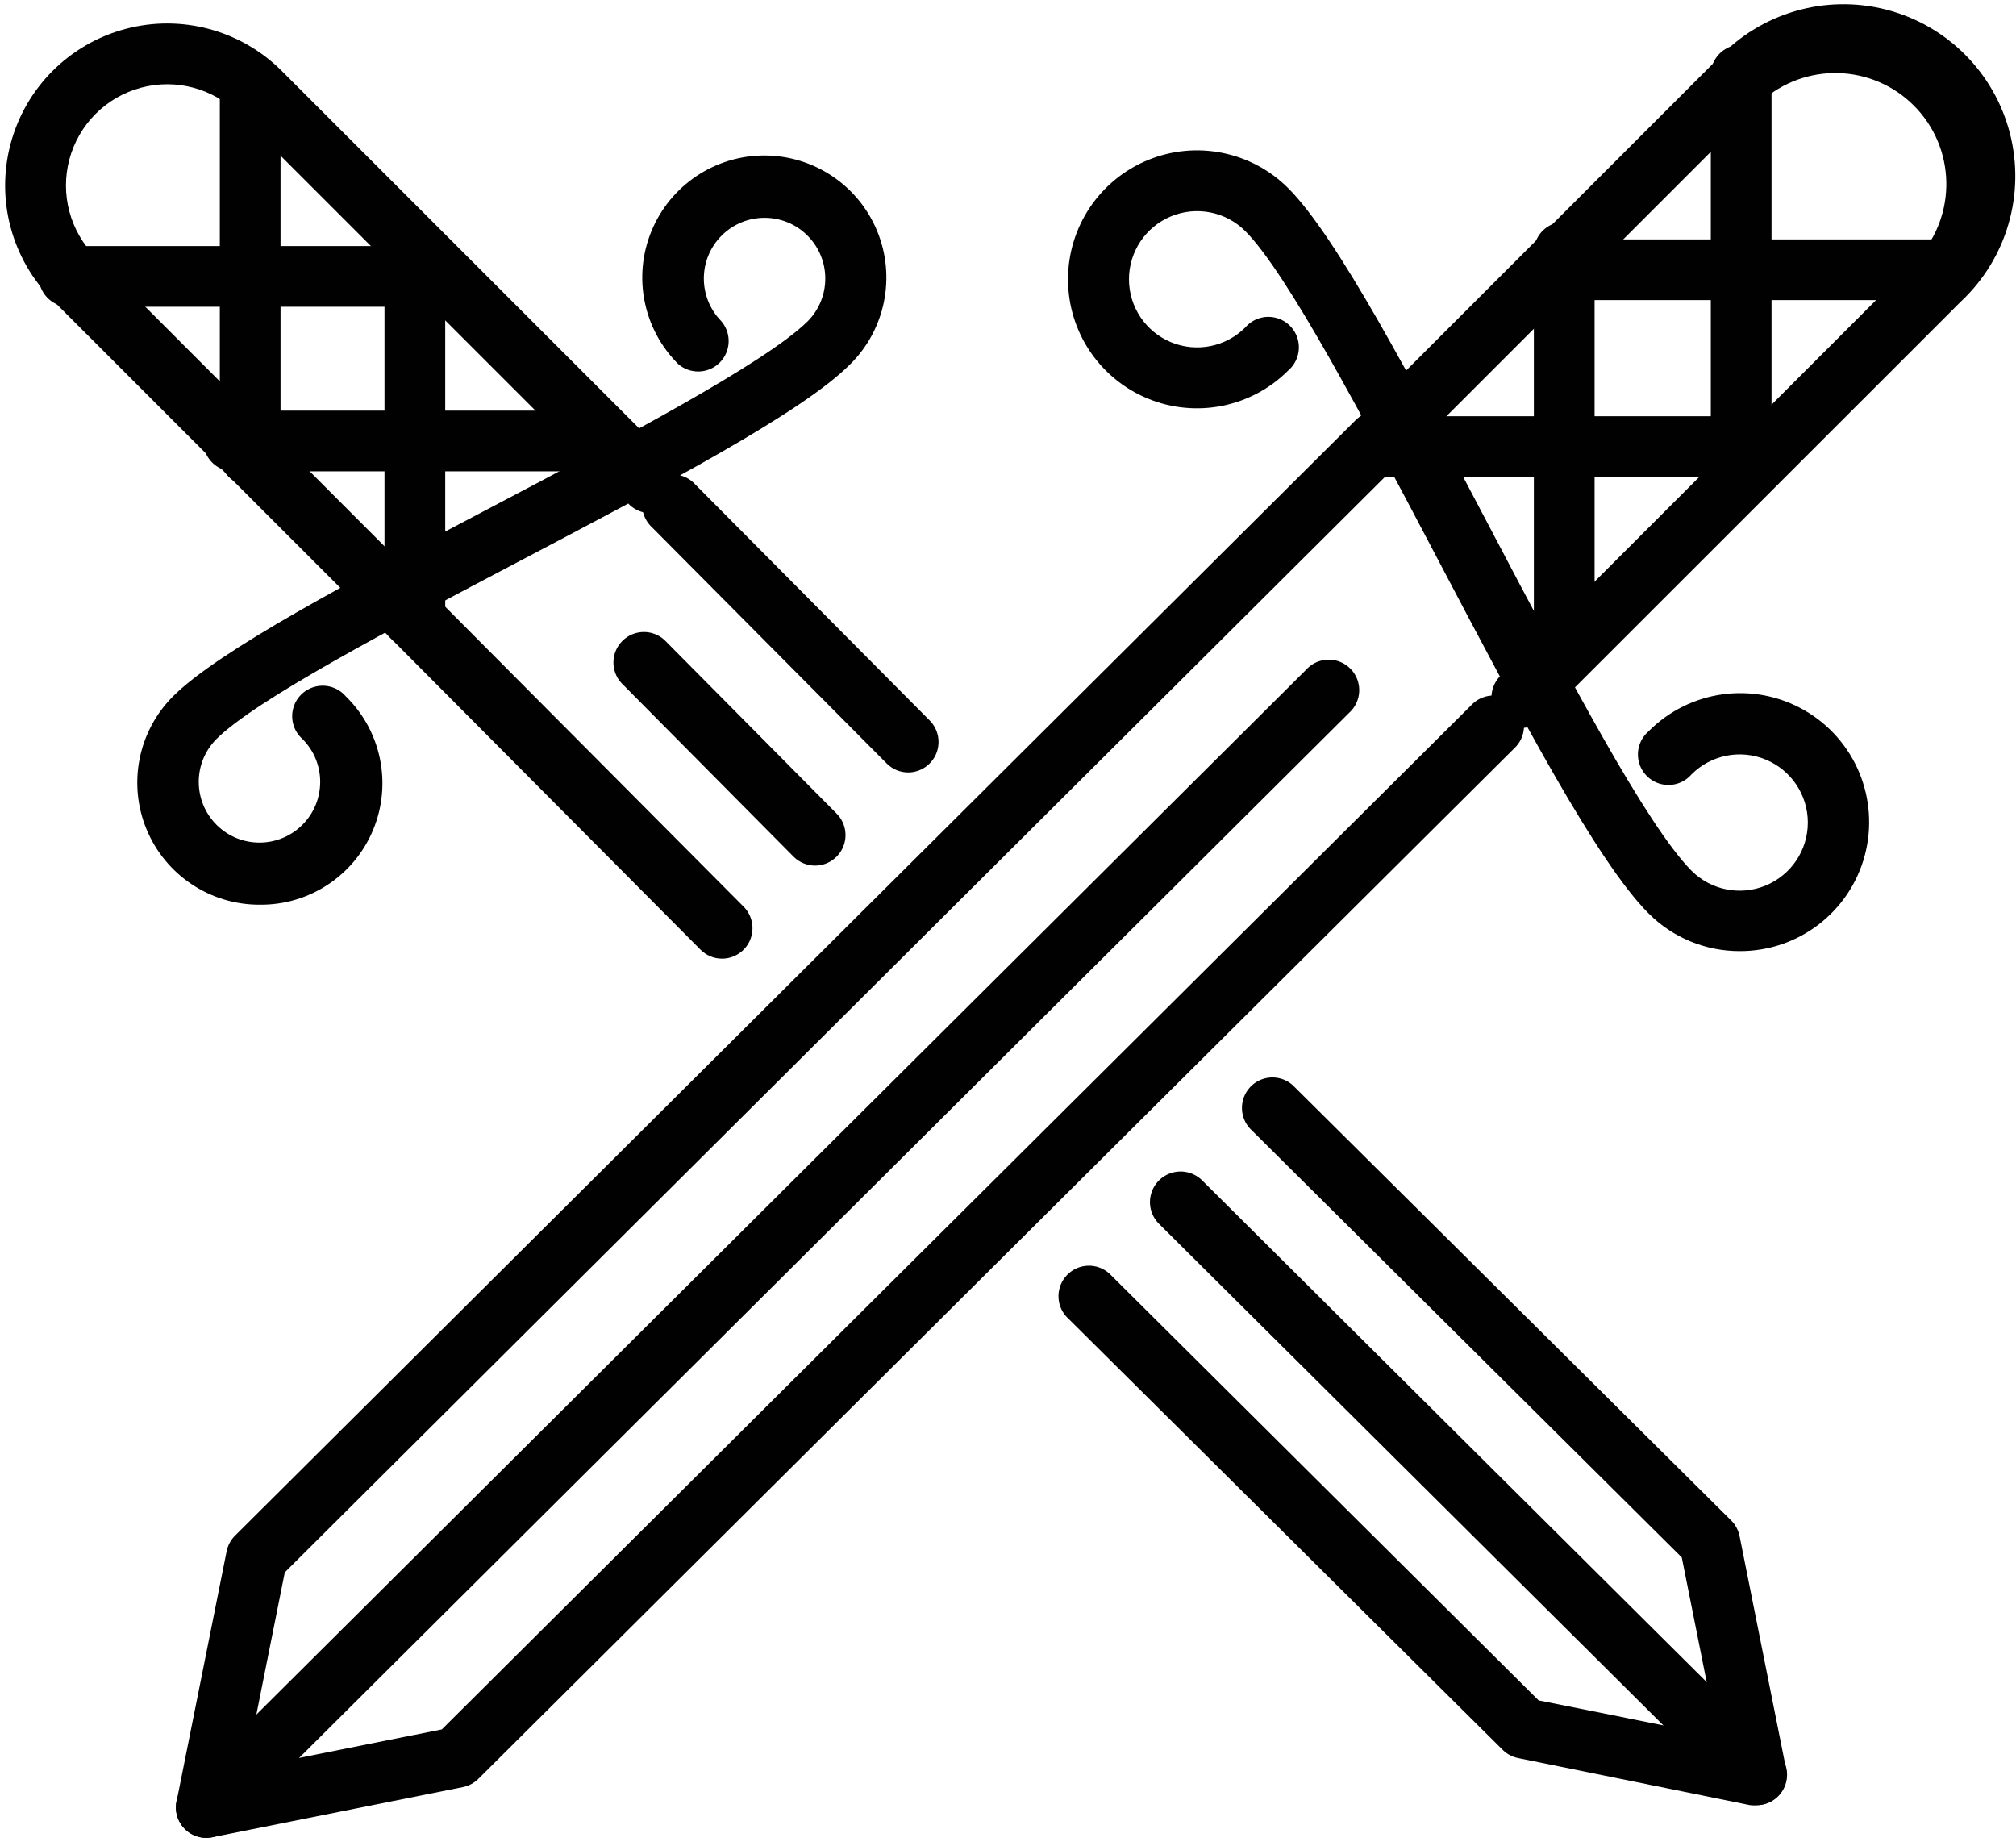<?xml version="1.0" encoding="UTF-8" standalone="no"?>
<svg width="166px" height="152px" viewBox="0 0 166 152" version="1.1" xmlns="http://www.w3.org/2000/svg" xmlns:xlink="http://www.w3.org/1999/xlink" xmlns:sketch="http://www.bohemiancoding.com/sketch/ns">
    <title>crossed swords</title>
    <defs></defs>
    <g id="Page-1" stroke="none" stroke-width="1" fill="none" fill-rule="evenodd" sketch:type="MSPage">
        <g id="Group" sketch:type="MSLayerGroup" fill="#010101">
            <path d="M17,151.32 C16.247,151.323 15.534,150.987 15.056,150.405 C14.579,149.823 14.389,149.057 14.54,148.32 L18.66,127.73 C18.757,127.241 18.997,126.792 19.35,126.44 L111.51,34.71 C112.132,34.022 113.083,33.734 113.983,33.96 C114.882,34.186 115.584,34.889 115.807,35.789 C116.031,36.69 115.739,37.64 115.05,38.26 L23.45,129.46 L20.22,145.62 L36.38,142.39 L121.3,57.91 C122.293,57.016 123.813,57.057 124.756,58.004 C125.7,58.95 125.737,60.469 124.84,61.46 L39.39,146.46 C39.039,146.808 38.594,147.044 38.11,147.14 L17.52,151.26 C17.349,151.298 17.175,151.318 17,151.32 L17,151.32 Z" id="Shape" sketch:type="MSShapeGroup"></path>
            <path d="M125.31,59.93 C124.298,59.926 123.387,59.315 123,58.379 C122.613,57.444 122.826,56.368 123.54,55.65 L157.89,21.3 C161.165,17.694 161.037,12.152 157.597,8.702 C154.158,5.252 148.616,5.106 145,8.37 L115.11,38.26 C114.495,38.973 113.534,39.282 112.619,39.061 C111.705,38.84 110.99,38.125 110.769,37.211 C110.548,36.296 110.857,35.335 111.57,34.72 L141.46,4.83 C144.99,1.056 150.297,-0.493 155.304,0.789 C160.31,2.071 164.219,5.98 165.501,10.986 C166.783,15.993 165.234,21.3 161.46,24.83 L127.08,59.2 C126.61,59.669 125.973,59.931 125.31,59.93 L125.31,59.93 Z" id="Shape" sketch:type="MSShapeGroup"></path>
            <path d="M17,151.32 C15.974,151.325 15.048,150.704 14.663,149.752 C14.277,148.801 14.51,147.711 15.25,147 L107.55,55.14 C108.172,54.452 109.123,54.164 110.023,54.39 C110.922,54.616 111.624,55.319 111.847,56.219 C112.071,57.12 111.779,58.07 111.09,58.69 L18.79,150.55 C18.322,151.038 17.676,151.316 17,151.32 L17,151.32 Z" id="Shape" sketch:type="MSShapeGroup"></path>
            <path d="M143.25,78.31 C140.432,78.318 137.727,77.198 135.74,75.2 C131.49,70.95 125.12,58.84 118.38,46.03 C112.3,34.48 106.02,22.53 102.54,19.03 C100.936,17.424 98.523,16.944 96.426,17.812 C94.329,18.68 92.961,20.725 92.961,22.995 C92.961,25.265 94.329,27.31 96.426,28.178 C98.523,29.046 100.936,28.566 102.54,26.96 C103.155,26.247 104.116,25.938 105.031,26.159 C105.945,26.38 106.66,27.095 106.881,28.009 C107.102,28.924 106.793,29.885 106.08,30.5 C103.045,33.543 98.475,34.456 94.503,32.814 C90.531,31.172 87.941,27.298 87.941,23 C87.941,18.702 90.531,14.828 94.503,13.186 C98.475,11.544 103.045,12.457 106.08,15.5 C110.08,19.5 116.27,31.26 122.81,43.69 C129.08,55.61 135.56,67.94 139.28,71.69 C140.884,73.296 143.297,73.776 145.394,72.908 C147.491,72.04 148.859,69.995 148.859,67.725 C148.859,65.455 147.491,63.41 145.394,62.542 C143.297,61.674 140.884,62.154 139.28,63.76 C138.665,64.473 137.704,64.782 136.789,64.561 C135.875,64.34 135.16,63.625 134.939,62.711 C134.718,61.796 135.027,60.835 135.74,60.22 C139.129,56.795 144.399,56.081 148.578,58.481 C152.756,60.881 154.795,65.792 153.545,70.446 C152.295,75.099 148.068,78.328 143.25,78.31 L143.25,78.31 Z" id="Shape" sketch:type="MSShapeGroup"></path>
            <path d="M144.6,39.27 L113,39.27 C111.706,39.154 110.714,38.069 110.714,36.77 C110.714,35.471 111.706,34.386 113,34.27 L144.6,34.27 C145.894,34.386 146.886,35.471 146.886,36.77 C146.886,38.069 145.894,39.154 144.6,39.27 L144.6,39.27 Z" id="Shape" sketch:type="MSShapeGroup"></path>
            <path d="M128.81,55.06 C127.424,55.06 126.3,53.936 126.3,52.55 L126.3,21 C126.215,20.053 126.672,19.14 127.481,18.641 C128.289,18.141 129.311,18.141 130.119,18.641 C130.928,19.14 131.385,20.053 131.3,21 L131.3,52.58 C131.284,53.947 130.177,55.049 128.81,55.06 L128.81,55.06 Z" id="Shape" sketch:type="MSShapeGroup"></path>
            <path d="M159.17,24.71 L127.59,24.71 C126.296,24.594 125.304,23.509 125.304,22.21 C125.304,20.911 126.296,19.826 127.59,19.71 L159.17,19.71 C160.464,19.826 161.456,20.911 161.456,22.21 C161.456,23.509 160.464,24.594 159.17,24.71 L159.17,24.71 Z" id="Shape" sketch:type="MSShapeGroup"></path>
            <path d="M143.38,40.5 C141.994,40.5 140.87,39.376 140.87,37.99 L140.87,6.41 C140.785,5.463 141.242,4.55 142.051,4.051 C142.859,3.551 143.881,3.551 144.689,4.051 C145.498,4.55 145.955,5.463 145.87,6.41 L145.87,38 C145.865,39.375 144.755,40.489 143.38,40.5 L143.38,40.5 Z" id="Shape" sketch:type="MSShapeGroup"></path>
            <path d="M59.46,78.93 C58.792,78.931 58.151,78.665 57.68,78.19 L32.13,52.51 C31.236,51.517 31.277,49.997 32.224,49.054 C33.17,48.11 34.689,48.073 35.68,48.97 L61.23,74.65 C61.944,75.368 62.157,76.444 61.77,77.379 C61.383,78.315 60.472,78.926 59.46,78.93 L59.46,78.93 Z" id="Shape" sketch:type="MSShapeGroup"></path>
            <path d="M74.79,63.6 C74.122,63.601 73.481,63.335 73.01,62.86 L53.7,43.43 C53.014,42.806 52.728,41.854 52.957,40.955 C53.186,40.057 53.891,39.357 54.792,39.136 C55.692,38.915 56.642,39.209 57.26,39.9 L76.57,59.34 C77.271,60.061 77.474,61.13 77.087,62.058 C76.699,62.985 75.795,63.592 74.79,63.6 L74.79,63.6 Z" id="Shape" sketch:type="MSShapeGroup"></path>
            <path d="M33.91,53.25 C33.247,53.251 32.61,52.989 32.14,52.52 L4.33,24.71 C0.959,21.339 -0.357,16.426 0.877,11.822 C2.11,7.217 5.707,3.62 10.312,2.387 C14.916,1.153 19.829,2.469 23.2,5.84 L55.2,37.84 C55.913,38.455 56.222,39.416 56.001,40.331 C55.78,41.245 55.065,41.96 54.151,42.181 C53.236,42.402 52.275,42.093 51.66,41.38 L19.66,9.38 C17.556,7.274 14.488,6.45 11.612,7.22 C8.736,7.989 6.488,10.234 5.717,13.11 C4.945,15.985 5.766,19.054 7.87,21.16 L35.68,49 C36.373,49.72 36.573,50.783 36.188,51.705 C35.804,52.628 34.909,53.235 33.91,53.25 L33.91,53.25 Z" id="Shape" sketch:type="MSShapeGroup"></path>
            <path d="M67.12,71.27 C66.452,71.271 65.811,71.005 65.34,70.53 L51.15,56.22 C50.259,55.224 50.304,53.705 51.253,52.764 C52.202,51.823 53.722,51.79 54.71,52.69 L68.9,67 C69.608,67.72 69.816,68.794 69.427,69.726 C69.039,70.658 68.13,71.266 67.12,71.27 L67.12,71.27 Z" id="Shape" sketch:type="MSShapeGroup"></path>
            <path d="M144.61,148.63 C144.447,148.646 144.283,148.646 144.12,148.63 L125,144.75 C124.519,144.652 124.078,144.416 123.73,144.07 L87.81,108.41 C86.91,107.422 86.943,105.902 87.884,104.953 C88.825,104.004 90.344,103.959 91.34,104.85 L126.69,140 L141.42,142.95 L138.48,128.23 L103.1,93.09 C102.409,92.472 102.115,91.522 102.336,90.622 C102.557,89.721 103.257,89.016 104.155,88.787 C105.054,88.558 106.006,88.844 106.63,89.53 L142.55,125.19 C142.903,125.542 143.144,125.991 143.24,126.48 L147.07,145.64 C147.213,146.375 147.021,147.136 146.545,147.715 C146.069,148.293 145.359,148.629 144.61,148.63 L144.61,148.63 Z" id="Shape" sketch:type="MSShapeGroup"></path>
            <path d="M144.61,148.63 C143.947,148.631 143.31,148.369 142.84,147.9 L95.42,100.75 C94.786,100.11 94.541,99.181 94.778,98.312 C95.015,97.443 95.697,96.767 96.568,96.537 C97.439,96.308 98.366,96.56 99,97.2 L146.42,144.35 C147.139,145.073 147.349,146.159 146.952,147.098 C146.555,148.037 145.629,148.642 144.61,148.63 L144.61,148.63 Z" id="Shape" sketch:type="MSShapeGroup"></path>
            <path d="M21.36,74.49 C17.293,74.493 13.625,72.044 12.068,68.287 C10.511,64.53 11.373,60.204 14.25,57.33 C18.01,53.57 28.94,47.82 40.52,41.73 C51.08,36.17 63.05,29.88 66.52,26.44 C68.449,24.479 68.431,21.328 66.481,19.389 C64.53,17.449 61.38,17.449 59.429,19.389 C57.479,21.328 57.461,24.479 59.39,26.44 C60.248,27.435 60.193,28.924 59.264,29.854 C58.334,30.783 56.845,30.838 55.85,29.98 C52.961,27.109 52.091,22.778 53.647,19.014 C55.203,15.25 58.876,12.797 62.949,12.802 C67.022,12.808 70.689,15.271 72.234,19.04 C73.779,22.808 72.897,27.137 70,30 C66,34 54.75,39.9 42.82,46.18 C32.12,51.81 21,57.66 17.8,60.87 C15.871,62.831 15.889,65.982 17.839,67.921 C19.79,69.861 22.94,69.861 24.891,67.921 C26.841,65.982 26.859,62.831 24.93,60.87 C24.217,60.255 23.908,59.294 24.129,58.379 C24.35,57.465 25.065,56.75 25.979,56.529 C26.894,56.308 27.855,56.617 28.47,57.33 C31.4,60.186 32.294,64.539 30.728,68.319 C29.162,72.099 25.451,74.543 21.36,74.49 L21.36,74.49 Z" id="Shape" sketch:type="MSShapeGroup"></path>
            <path d="M34.16,53.5 C32.782,53.495 31.665,52.378 31.66,51 L31.66,21.62 C31.776,20.326 32.861,19.334 34.16,19.334 C35.459,19.334 36.544,20.326 36.66,21.62 L36.66,51 C36.655,52.378 35.538,53.495 34.16,53.5 L34.16,53.5 Z" id="Shape" sketch:type="MSShapeGroup"></path>
            <path d="M48.85,38.81 L19.47,38.81 C18.523,38.895 17.61,38.438 17.111,37.629 C16.611,36.821 16.611,35.799 17.111,34.991 C17.61,34.182 18.523,33.725 19.47,33.81 L48.85,33.81 C49.797,33.725 50.71,34.182 51.209,34.991 C51.709,35.799 51.709,36.821 51.209,37.629 C50.71,38.438 49.797,38.895 48.85,38.81 L48.85,38.81 Z" id="Shape" sketch:type="MSShapeGroup"></path>
            <path d="M20.61,40 C19.224,40 18.1,38.876 18.1,37.49 L18.1,8.07 C18.216,6.776 19.301,5.784 20.6,5.784 C21.899,5.784 22.984,6.776 23.1,8.07 L23.1,37.45 C23.111,38.119 22.854,38.765 22.386,39.244 C21.919,39.722 21.279,39.995 20.61,40 L20.61,40 Z" id="Shape" sketch:type="MSShapeGroup"></path>
            <path d="M35.3,25.26 L5.92,25.26 C4.973,25.345 4.06,24.888 3.561,24.079 C3.061,23.271 3.061,22.249 3.561,21.441 C4.06,20.632 4.973,20.175 5.92,20.26 L35.3,20.26 C36.247,20.175 37.16,20.632 37.659,21.441 C38.159,22.249 38.159,23.271 37.659,24.079 C37.16,24.888 36.247,25.345 35.3,25.26 L35.3,25.26 Z" id="Shape" sketch:type="MSShapeGroup"></path>
        </g>
    </g>
</svg>
